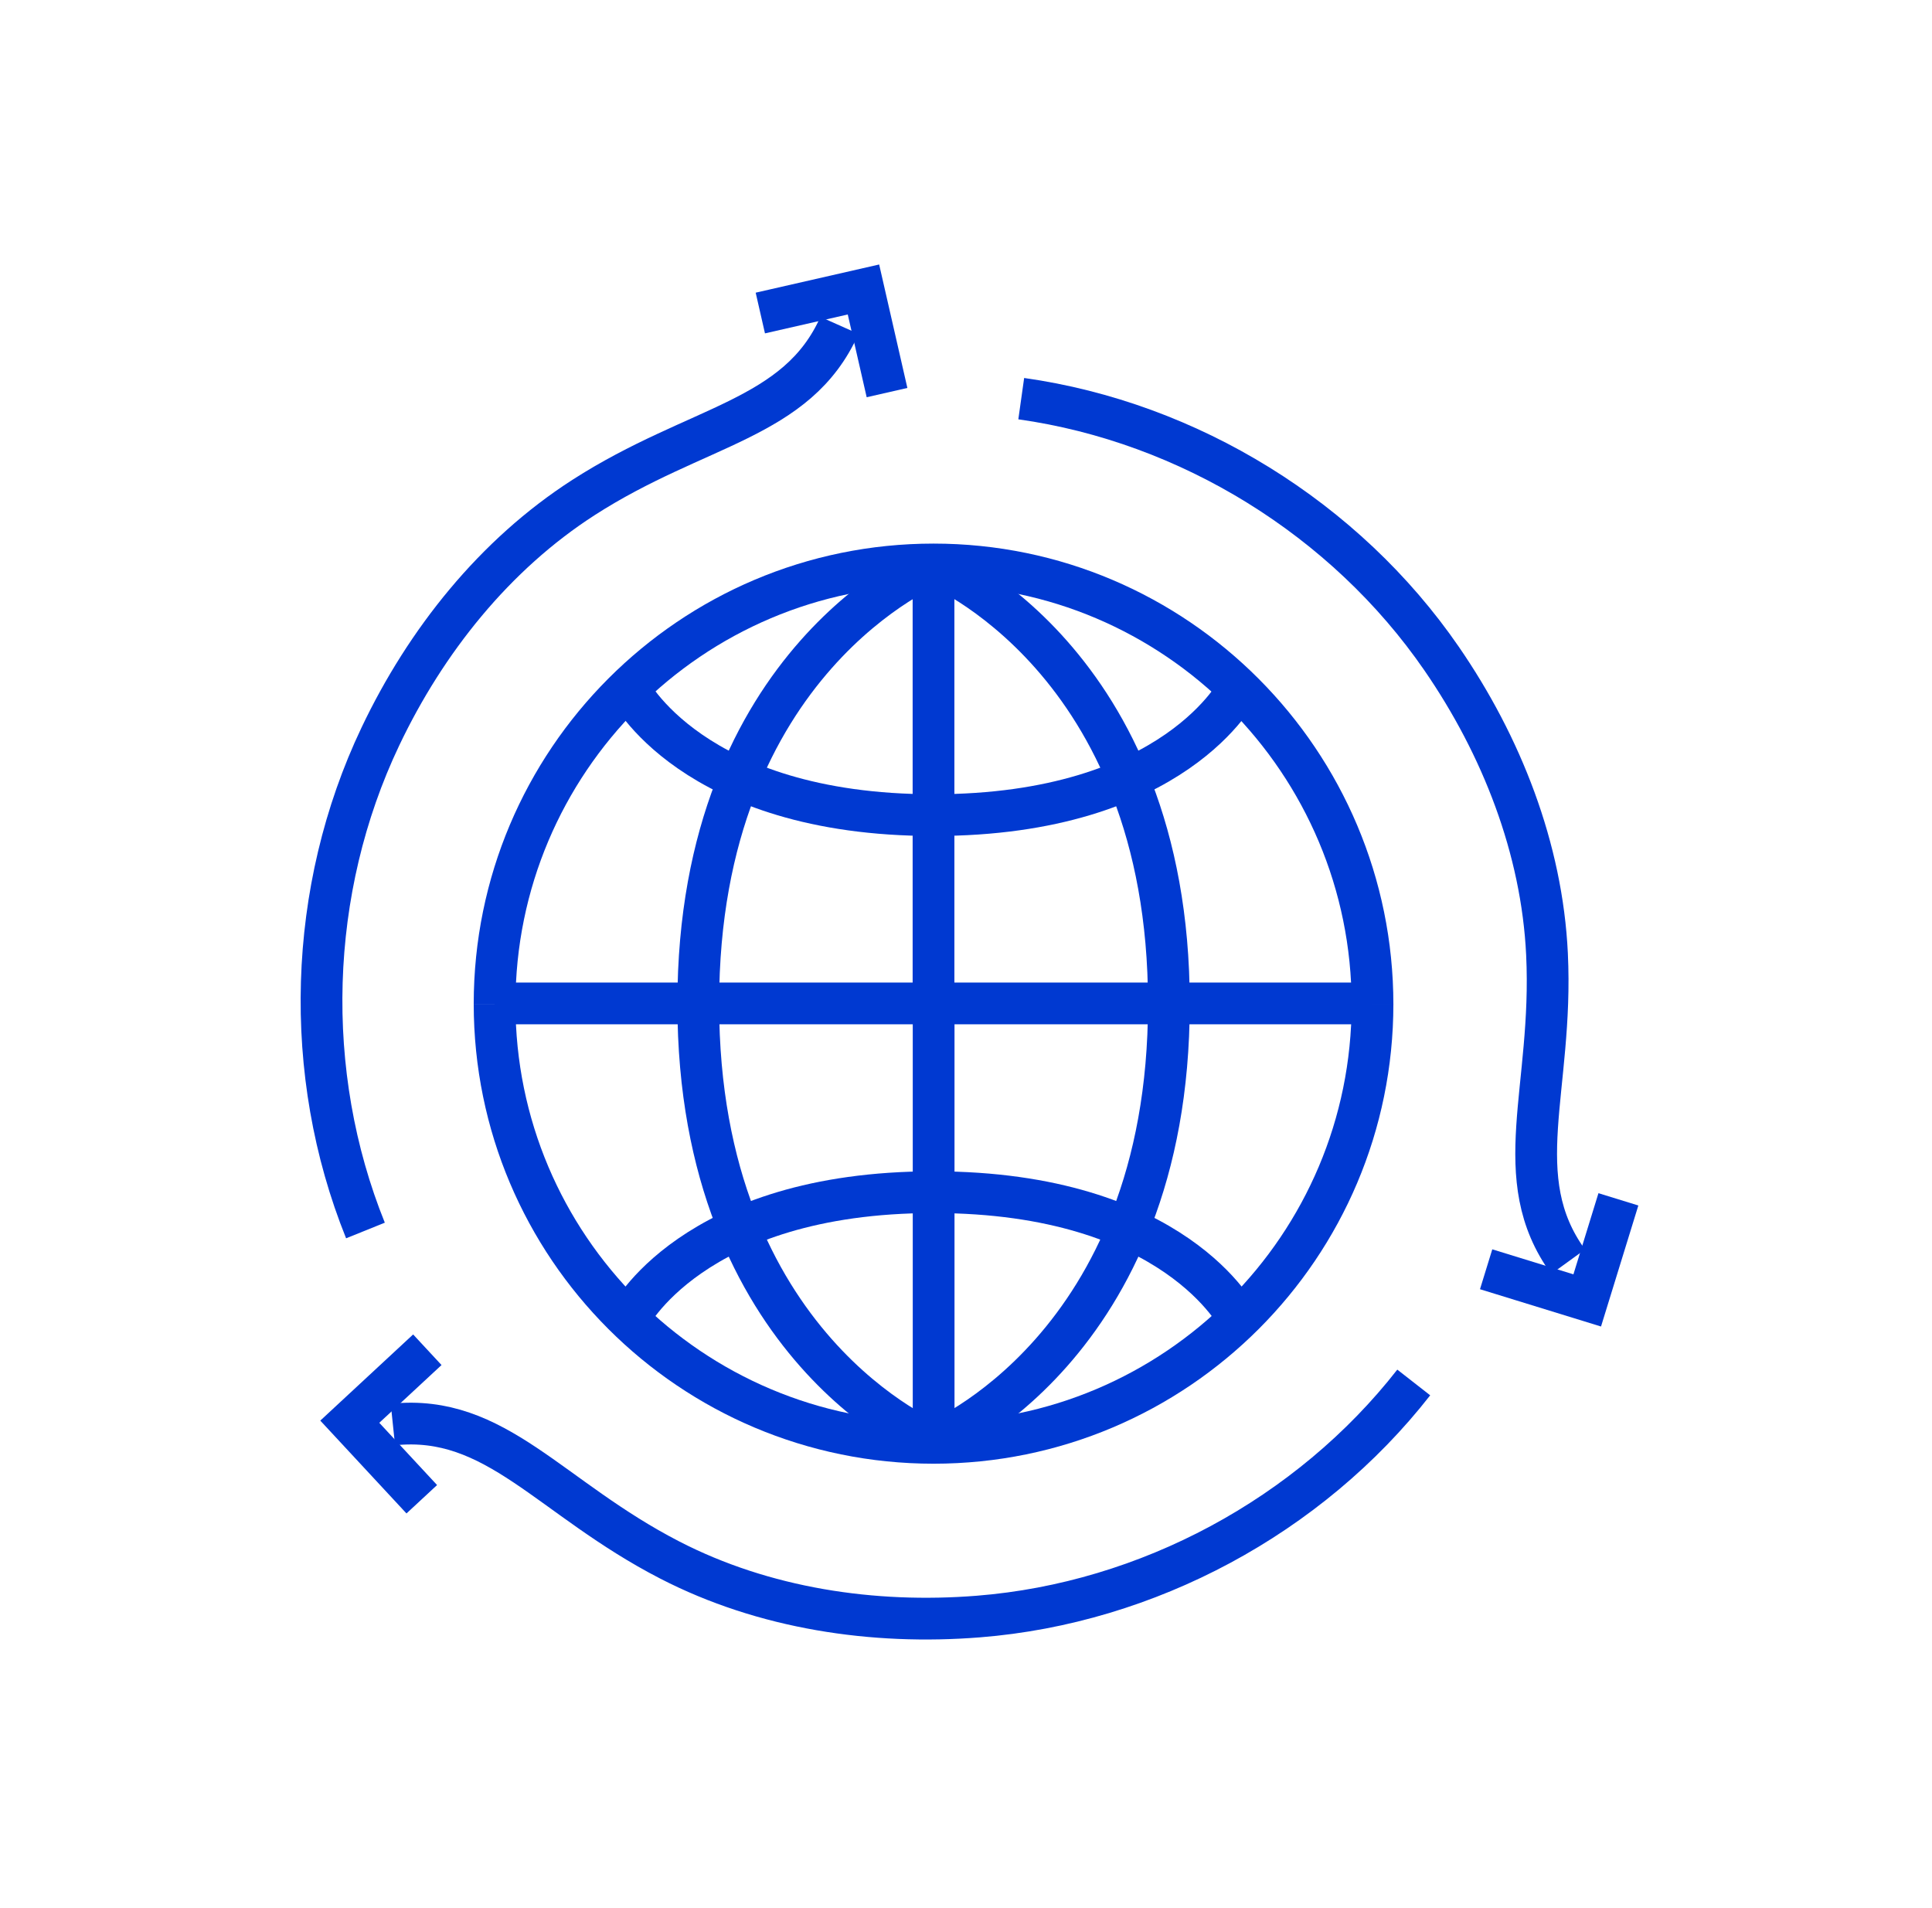 <svg width="81" height="80" viewBox="0 0 81 80" fill="none" xmlns="http://www.w3.org/2000/svg">
<path d="M20.736 42.07H57.538" stroke="#0039D1" stroke-width="1.75"></path>
<path d="M39.138 23.669V42.089" stroke="#0039D1" stroke-width="1.75"></path>
<path d="M20.736 42.089C20.736 31.925 28.976 23.666 39.14 23.666C49.303 23.666 57.543 31.953 57.543 42.117" stroke="#0039D1" stroke-width="1.75"></path>
<path d="M39.14 23.666C39.14 23.666 29.275 27.604 29.275 42.07" stroke="#0039D1" stroke-width="1.75"></path>
<path d="M39.141 23.666C39.141 23.666 49.006 27.604 49.006 42.07" stroke="#0039D1" stroke-width="1.75"></path>
<path d="M39.138 34.175C28.975 34.175 26.343 28.845 26.343 28.845" stroke="#0039D1" stroke-width="1.75"></path>
<path d="M51.938 28.845C51.938 28.845 49.305 34.175 39.143 34.175" stroke="#0039D1" stroke-width="1.75"></path>
<path d="M39.143 60.49V42.07" stroke="#0039D1" stroke-width="1.75"></path>
<path d="M57.543 42.089C57.543 52.253 49.303 60.493 39.14 60.493C28.976 60.493 20.736 52.253 20.736 42.089" stroke="#0039D1" stroke-width="1.75"></path>
<path d="M39.141 60.493C39.141 60.493 49.006 56.554 49.006 42.089" stroke="#0039D1" stroke-width="1.75"></path>
<path d="M39.14 60.493C39.14 60.493 29.275 56.554 29.275 42.089" stroke="#0039D1" stroke-width="1.75"></path>
<path d="M51.938 55.314C51.938 55.314 49.305 49.984 39.143 49.984" stroke="#0039D1" stroke-width="1.75"></path>
<path d="M26.343 55.314C26.343 55.314 28.975 49.984 39.138 49.984" stroke="#0039D1" stroke-width="1.75"></path>
<path d="M35.195 13.642C33.42 17.62 29.244 17.787 24.47 20.855C20.74 23.253 17.852 26.873 15.946 30.883C12.893 37.3 12.661 44.999 15.322 51.59" stroke="#0039D1" stroke-width="1.75"></path>
<path d="M31.877 13.124L36.201 12.137L37.189 16.46" stroke="#0039D1" stroke-width="1.75"></path>
<path d="M16.472 59.725C20.805 59.273 23.036 62.807 28.081 65.407C32.023 67.439 36.603 68.129 41.028 67.775C48.112 67.21 54.896 63.562 59.272 57.962" stroke="#0039D1" stroke-width="1.75"></path>
<path d="M17.683 62.858L14.665 59.607L17.916 56.59" stroke="#0039D1" stroke-width="1.75"></path>
<path d="M65.744 52.899C63.185 49.372 65.13 45.672 64.859 40.003C64.648 35.575 62.955 31.263 60.437 27.608C56.406 21.755 49.854 17.705 42.816 16.714" stroke="#0039D1" stroke-width="1.75"></path>
<path d="M67.852 50.284L66.545 54.522L62.307 53.216" stroke="#0039D1" stroke-width="1.75"></path>
</svg>